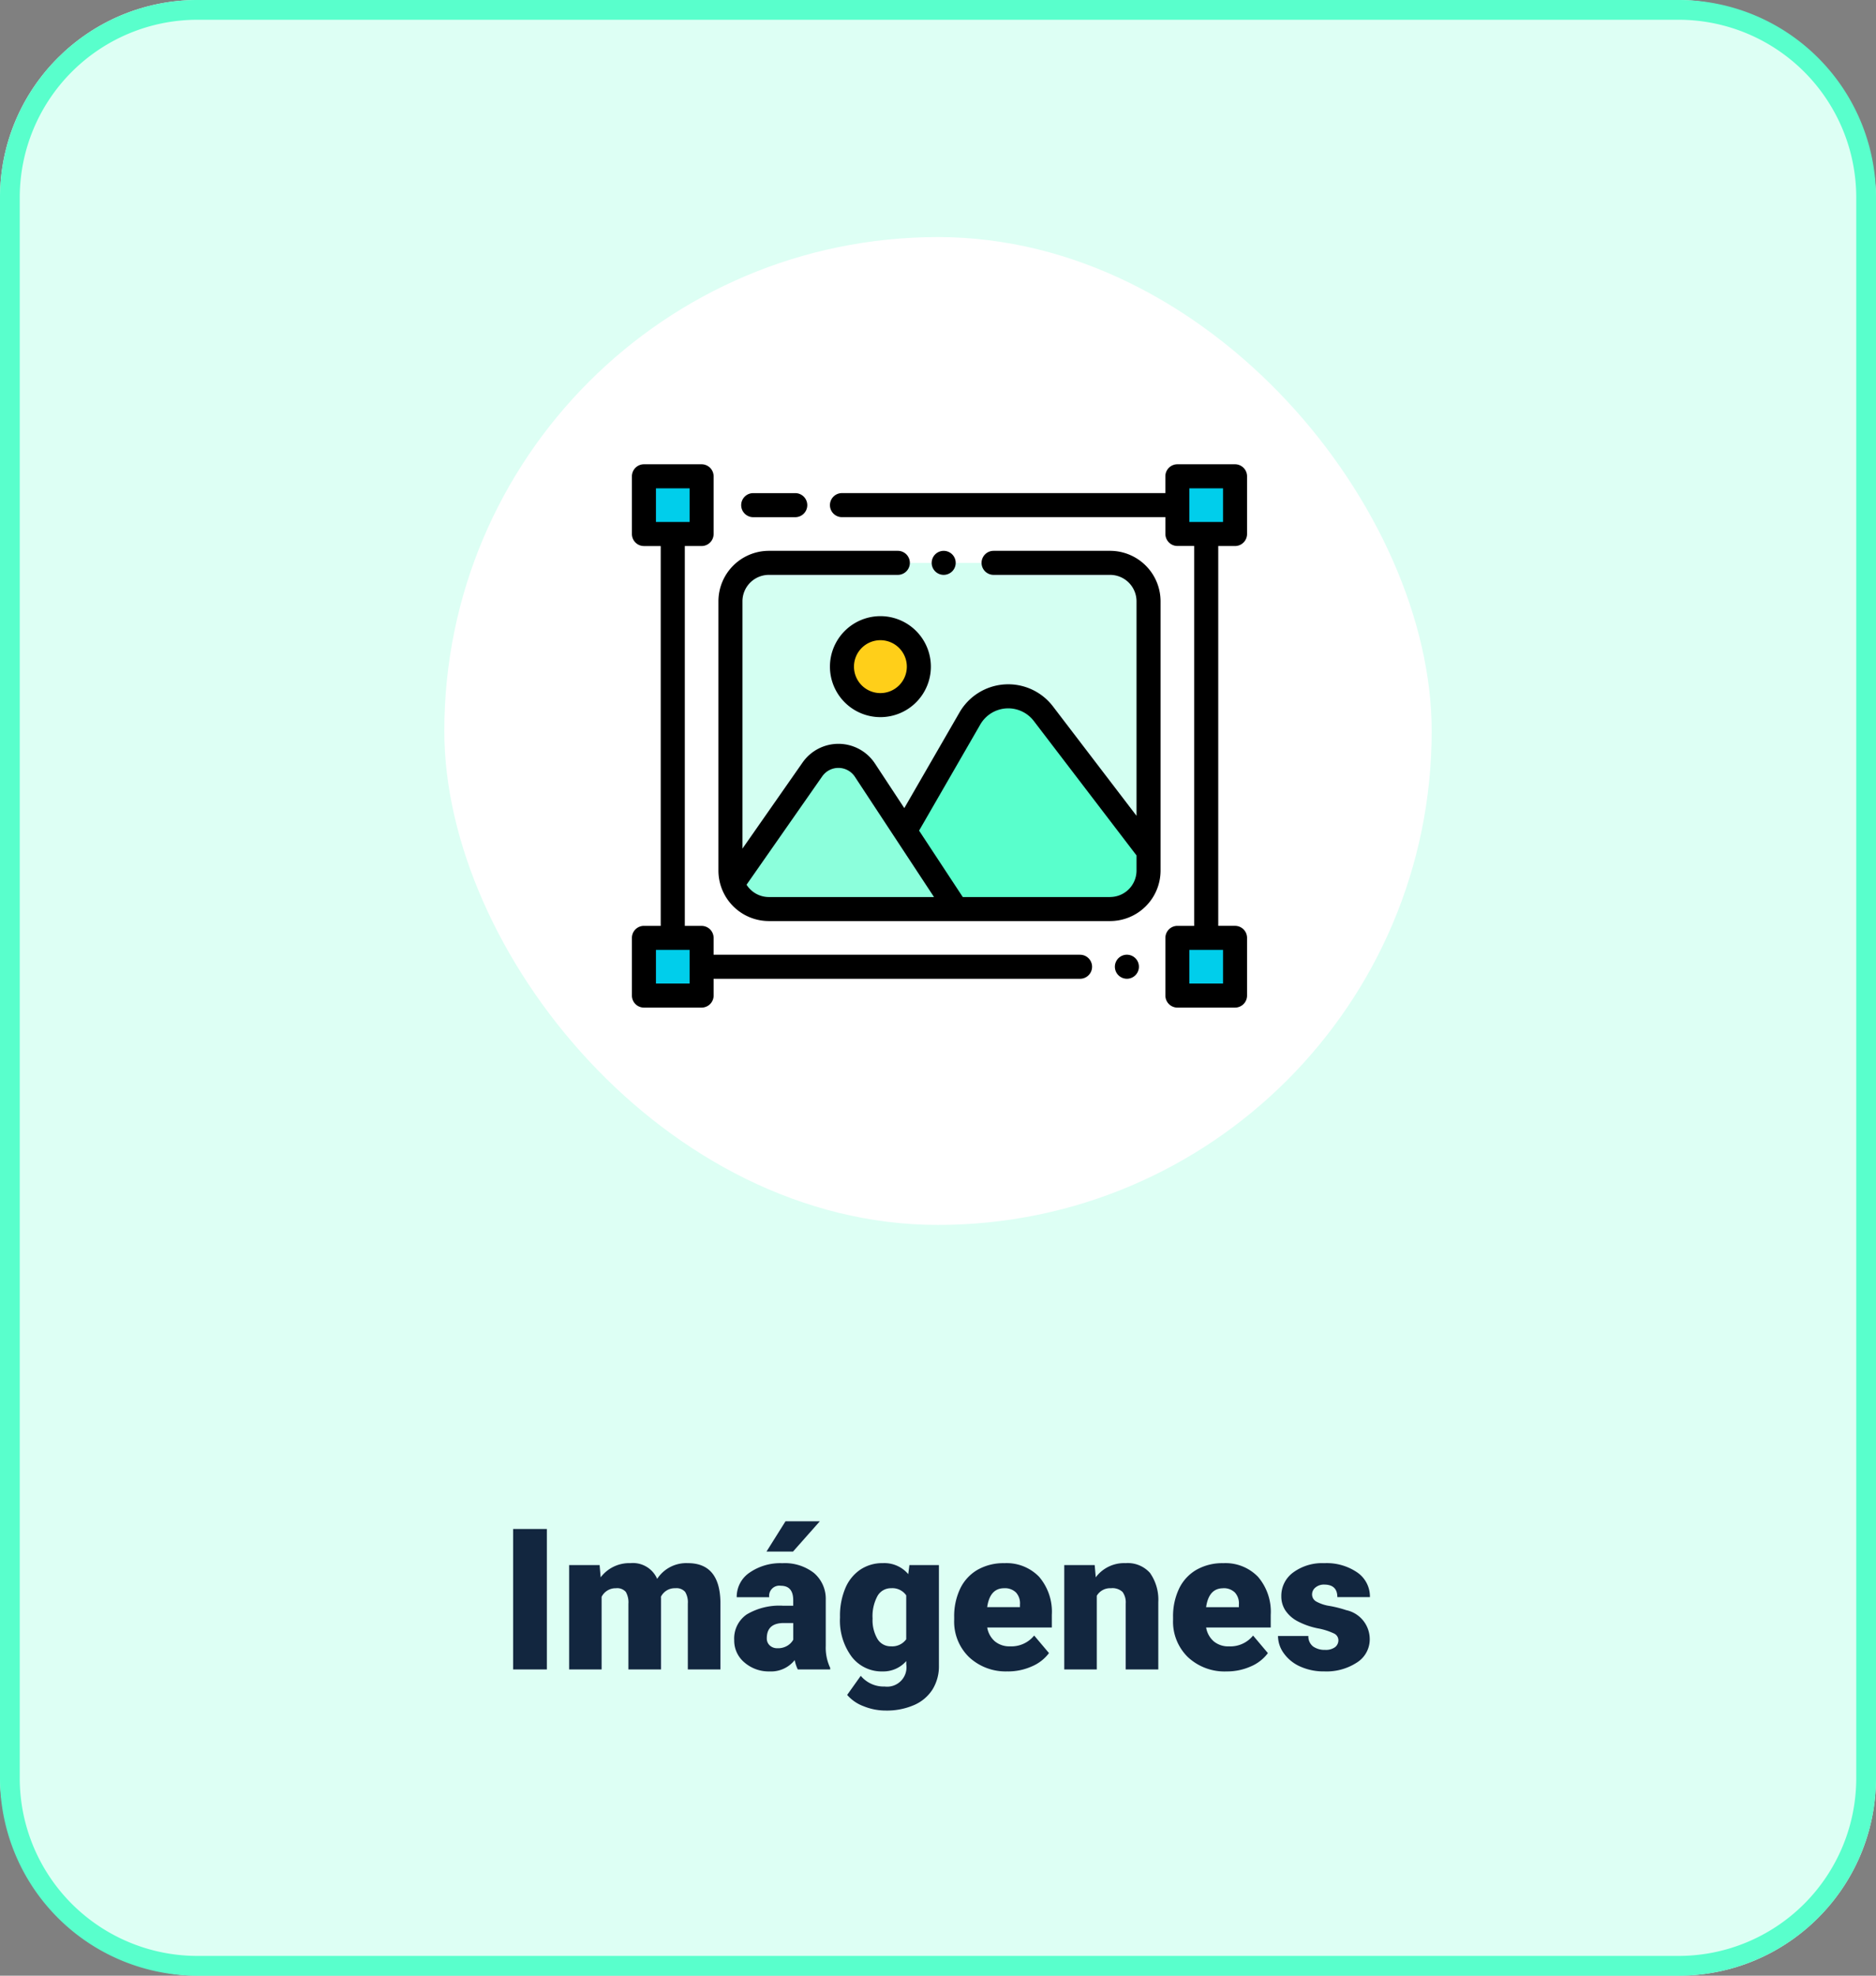 <svg xmlns="http://www.w3.org/2000/svg" width="190" height="200" viewBox="0 0 190 200">
  <rect x="0" y="0" width="190" height="200" fill="#808080" stroke="none"/>
  <g id="t1-n3" transform="translate(-705 -864)">
    <rect id="Rectangle_36705" data-name="Rectangle 36705" width="190" height="200" rx="20" transform="translate(705 864)" fill="#ddfff4"/>
    <path id="Rectangle_36705_-_Outline" data-name="Rectangle 36705 - Outline" d="M20,2A18,18,0,0,0,2,20V180a18,18,0,0,0,18,18H170a18,18,0,0,0,18-18V20A18,18,0,0,0,170,2H20m0-2H170a20,20,0,0,1,20,20V180a20,20,0,0,1-20,20H20A20,20,0,0,1,0,180V20A20,20,0,0,1,20,0Z" transform="translate(705 864)" fill="#59ffcc"/>
    <path id="Path_181291" data-name="Path 181291" d="M34.386,19H30.968V4.781h3.418ZM39.728,8.434l.107,1.24a3.633,3.633,0,0,1,3.018-1.436A2.675,2.675,0,0,1,45.558,9.83a3.516,3.516,0,0,1,3.105-1.592q3.213,0,3.3,3.887V19h-3.3V12.33a2.014,2.014,0,0,0-.273-1.182,1.164,1.164,0,0,0-1-.371,1.559,1.559,0,0,0-1.455.869l.01.137V19h-3.3V12.35a2.117,2.117,0,0,0-.264-1.2,1.161,1.161,0,0,0-1.006-.371,1.578,1.578,0,0,0-1.445.869V19H36.642V8.434ZM59.8,19a3.716,3.716,0,0,1-.312-.947A3.06,3.06,0,0,1,56.944,19.2a3.749,3.749,0,0,1-2.539-.9,2.875,2.875,0,0,1-1.045-2.271,2.955,2.955,0,0,1,1.27-2.6,6.468,6.468,0,0,1,3.691-.879h1.016v-.559q0-1.462-1.26-1.462a1.03,1.03,0,0,0-1.172,1.158H53.614a2.95,2.95,0,0,1,1.3-2.487,5.479,5.479,0,0,1,3.325-.956,4.8,4.8,0,0,1,3.193.986,3.429,3.429,0,0,1,1.2,2.705v4.678a4.79,4.79,0,0,0,.449,2.227V19Zm-2.061-2.148a1.836,1.836,0,0,0,1.021-.264,1.653,1.653,0,0,0,.581-.6V14.3H58.38q-1.719,0-1.719,1.543a.942.942,0,0,0,.3.728A1.1,1.1,0,0,0,57.735,16.852ZM58.556,4h3.477L59.317,7.066l-2.686,0Zm5.518,9.639a7.134,7.134,0,0,1,.527-2.832,4.245,4.245,0,0,1,1.514-1.9,3.99,3.99,0,0,1,2.295-.669,3.173,3.173,0,0,1,2.578,1.113l.117-.918h2.988V18.6a4.455,4.455,0,0,1-.649,2.427,4.167,4.167,0,0,1-1.88,1.582,6.91,6.91,0,0,1-2.852.552,5.961,5.961,0,0,1-2.251-.439A4.063,4.063,0,0,1,64.8,21.578l1.377-1.934a3.018,3.018,0,0,0,2.422,1.084,1.96,1.96,0,0,0,2.188-2.246V18.15A3.09,3.09,0,0,1,68.39,19.2a3.819,3.819,0,0,1-3.125-1.479,6.13,6.13,0,0,1-1.191-3.96Zm3.3.205a3.759,3.759,0,0,0,.488,2.056,1.541,1.541,0,0,0,1.367.757,1.748,1.748,0,0,0,1.553-.713V11.5a1.7,1.7,0,0,0-1.533-.723,1.551,1.551,0,0,0-1.377.786A4.287,4.287,0,0,0,67.374,13.844Zm13.7,5.352a5.432,5.432,0,0,1-3.936-1.45,5.008,5.008,0,0,1-1.5-3.774V13.7a6.489,6.489,0,0,1,.6-2.861,4.395,4.395,0,0,1,1.753-1.919,5.292,5.292,0,0,1,2.734-.679A4.574,4.574,0,0,1,84.239,9.62a5.43,5.43,0,0,1,1.289,3.853v1.279H78.985a2.372,2.372,0,0,0,.771,1.4,2.3,2.3,0,0,0,1.543.508,2.958,2.958,0,0,0,2.441-1.094l1.5,1.777A4.2,4.2,0,0,1,83.5,18.692,5.891,5.891,0,0,1,81.075,19.2ZM80.7,10.777q-1.445,0-1.719,1.914h3.32v-.254a1.63,1.63,0,0,0-.4-1.226A1.593,1.593,0,0,0,80.7,10.777Zm9.17-2.344.107,1.24A3.583,3.583,0,0,1,93,8.238a3.015,3.015,0,0,1,2.466.986,4.7,4.7,0,0,1,.845,2.969V19h-3.3V12.33a1.783,1.783,0,0,0-.322-1.177,1.491,1.491,0,0,0-1.172-.376,1.569,1.569,0,0,0-1.436.762V19H86.788V8.434ZM103.243,19.2a5.432,5.432,0,0,1-3.936-1.45,5.008,5.008,0,0,1-1.5-3.774V13.7a6.489,6.489,0,0,1,.6-2.861,4.395,4.395,0,0,1,1.753-1.919,5.292,5.292,0,0,1,2.734-.679,4.574,4.574,0,0,1,3.516,1.382,5.43,5.43,0,0,1,1.289,3.853v1.279h-6.543a2.372,2.372,0,0,0,.771,1.4,2.3,2.3,0,0,0,1.543.508,2.958,2.958,0,0,0,2.441-1.094l1.5,1.777a4.2,4.2,0,0,1-1.743,1.353A5.891,5.891,0,0,1,103.243,19.2Zm-.371-8.418q-1.445,0-1.719,1.914h3.32v-.254a1.63,1.63,0,0,0-.4-1.226A1.593,1.593,0,0,0,102.872,10.777Zm11.68,5.254a.76.76,0,0,0-.439-.674,6.685,6.685,0,0,0-1.67-.527,7.615,7.615,0,0,1-2.031-.718,3.4,3.4,0,0,1-1.221-1.079,2.577,2.577,0,0,1-.42-1.455,2.92,2.92,0,0,1,1.2-2.4,4.948,4.948,0,0,1,3.145-.942,5.482,5.482,0,0,1,3.359.947,2.962,2.962,0,0,1,1.27,2.49h-3.3q0-1.27-1.338-1.27a1.326,1.326,0,0,0-.869.288.892.892,0,0,0-.352.718.819.819,0,0,0,.43.713,4.06,4.06,0,0,0,1.372.449,11.857,11.857,0,0,1,1.655.42,3.007,3.007,0,0,1,2.383,2.939,2.767,2.767,0,0,1-1.284,2.354,5.631,5.631,0,0,1-3.325.908,5.747,5.747,0,0,1-2.422-.488,4.05,4.05,0,0,1-1.66-1.328,3.007,3.007,0,0,1-.6-1.768h3.076A1.272,1.272,0,0,0,112,16.681a2.009,2.009,0,0,0,1.2.337,1.58,1.58,0,0,0,1.011-.273A.875.875,0,0,0,114.552,16.031Z" transform="translate(726 1014)" fill="#12263f"/>
    <rect id="Rectangle_36706" data-name="Rectangle 36706" width="100" height="100" rx="50" transform="translate(750 888)" fill="#fff"/>
    <g id="image" transform="translate(769 881)">
      <path id="Path_171706" data-name="Path 171706" d="M120.451,112H85.894A3.894,3.894,0,0,0,82,115.894V143.15a3.894,3.894,0,0,0,3.894,3.894h34.558a3.894,3.894,0,0,0,3.894-3.894V115.894A3.894,3.894,0,0,0,120.451,112Z" transform="translate(-72.022 -72.022)" fill="#d4fff2"/>
      <path id="Path_171707" data-name="Path 171707" d="M97.017,274.007a3.216,3.216,0,0,0-5.322-.074l-8.107,11.451a3.9,3.9,0,0,0,3.7,2.682h18.8Z" transform="translate(-73.417 -213.044)" fill="#8cffdc"/>
      <path id="Path_171708" data-name="Path 171708" d="M251.937,240.662v-2.217l-10.648-13.663a4.482,4.482,0,0,0-7.443.48l-6.578,11.394,3.533,7.9h17.242A3.894,3.894,0,0,0,251.937,240.662Z" transform="translate(-199.614 -169.534)" fill="#59ffcc"/>
      <g id="Group_112781" data-name="Group 112781" transform="translate(1.083 31.367)">
        <rect id="Rectangle_36860" data-name="Rectangle 36860" width="5.959" height="5.959" transform="translate(54.175 0)" fill="#00ceeb"/>
        <rect id="Rectangle_36861" data-name="Rectangle 36861" width="5.959" height="5.959" transform="translate(0 0)" fill="#00ceeb"/>
        <rect id="Rectangle_36862" data-name="Rectangle 36862" width="5.959" height="5.959" transform="translate(54.175 46.59)" fill="#00ceeb"/>
        <rect id="Rectangle_36863" data-name="Rectangle 36863" width="5.959" height="5.959" transform="translate(0 46.59)" fill="#00ceeb"/>
      </g>
      <circle id="Ellipse_4856" data-name="Ellipse 4856" cx="3.894" cy="3.894" r="3.894" transform="translate(21.274 46.59)" fill="#ffcf19"/>
      <path id="Path_171709" data-name="Path 171709" d="M205.854,38.274a1.217,1.217,0,0,0,1.217-1.217V31.217A1.217,1.217,0,0,0,205.854,30h-5.841a1.217,1.217,0,0,0-1.217,1.217v1.7H166.043a1.217,1.217,0,0,0,0,2.434H198.8v1.7a1.217,1.217,0,0,0,1.217,1.217h1.7V76.726h-1.7a1.217,1.217,0,0,0-1.217,1.217v5.841A1.217,1.217,0,0,0,200.013,85h5.841a1.217,1.217,0,0,0,1.217-1.217V77.942a1.217,1.217,0,0,0-1.217-1.217h-1.7V38.274Zm-1.217,44.292H201.23V79.159h3.407ZM201.23,32.434h3.407v3.407H201.23Z" transform="translate(-144.77)"/>
      <path id="Path_171710" data-name="Path 171710" d="M92.2,56.434h4.259a1.217,1.217,0,0,0,0-2.434H92.2a1.217,1.217,0,1,0,0,2.434Z" transform="translate(-79.916 -21.08)"/>
      <path id="Path_171711" data-name="Path 171711" d="M403.217,438a1.217,1.217,0,1,0,.86.357A1.226,1.226,0,0,0,403.217,438Z" transform="translate(-353.084 -358.354)"/>
      <path id="Path_171712" data-name="Path 171712" d="M45.387,79.646H8.274v-1.7a1.217,1.217,0,0,0-1.217-1.217h-1.7V38.274h1.7a1.217,1.217,0,0,0,1.217-1.217V31.217A1.217,1.217,0,0,0,7.058,30H1.217A1.217,1.217,0,0,0,0,31.217v5.841a1.217,1.217,0,0,0,1.217,1.217h1.7V76.726h-1.7A1.217,1.217,0,0,0,0,77.942v5.841A1.217,1.217,0,0,0,1.217,85H7.058a1.217,1.217,0,0,0,1.217-1.217v-1.7H45.387a1.217,1.217,0,0,0,0-2.434ZM2.434,32.434H5.841v3.407H2.434ZM5.841,82.566H2.434V79.159H5.841Z"/>
      <path id="Path_171713" data-name="Path 171713" d="M111.668,102h-11.8a1.217,1.217,0,1,0,0,2.434h11.8a2.68,2.68,0,0,1,2.677,2.677v21.713l-8.464-11.076a5.7,5.7,0,0,0-9.463.611l-5.592,9.686-2.97-4.512a4.432,4.432,0,0,0-7.336-.1l-6.086,8.711V107.111a2.68,2.68,0,0,1,2.677-2.677h13.06a1.217,1.217,0,0,0,0-2.434H77.111A5.116,5.116,0,0,0,72,107.111v27.257a5.116,5.116,0,0,0,5.111,5.111h34.558a5.116,5.116,0,0,0,5.111-5.111V107.111A5.116,5.116,0,0,0,111.668,102ZM74.849,135.8l7.666-10.972a2,2,0,0,1,3.308.046l8.013,12.174H77.111A2.677,2.677,0,0,1,74.849,135.8Zm36.819,1.248H96.749l-4.426-6.725,6.2-10.744a3.265,3.265,0,0,1,5.422-.35l10.4,13.607v1.535A2.68,2.68,0,0,1,111.668,137.044Z" transform="translate(-63.239 -63.239)"/>
      <path id="Path_171714" data-name="Path 171714" d="M251.577,104.077a1.216,1.216,0,1,0-.86.357A1.226,1.226,0,0,0,251.577,104.077Z" transform="translate(-219.14 -63.239)"/>
      <path id="Path_171715" data-name="Path 171715" d="M164.826,161.456a5.111,5.111,0,1,0,5.111-5.111A5.116,5.116,0,0,0,164.826,161.456Zm7.788,0a2.677,2.677,0,1,1-2.677-2.677A2.68,2.68,0,0,1,172.614,161.456Z" transform="translate(-144.77 -110.971)"/>
    </g>
  </g>
</svg>

